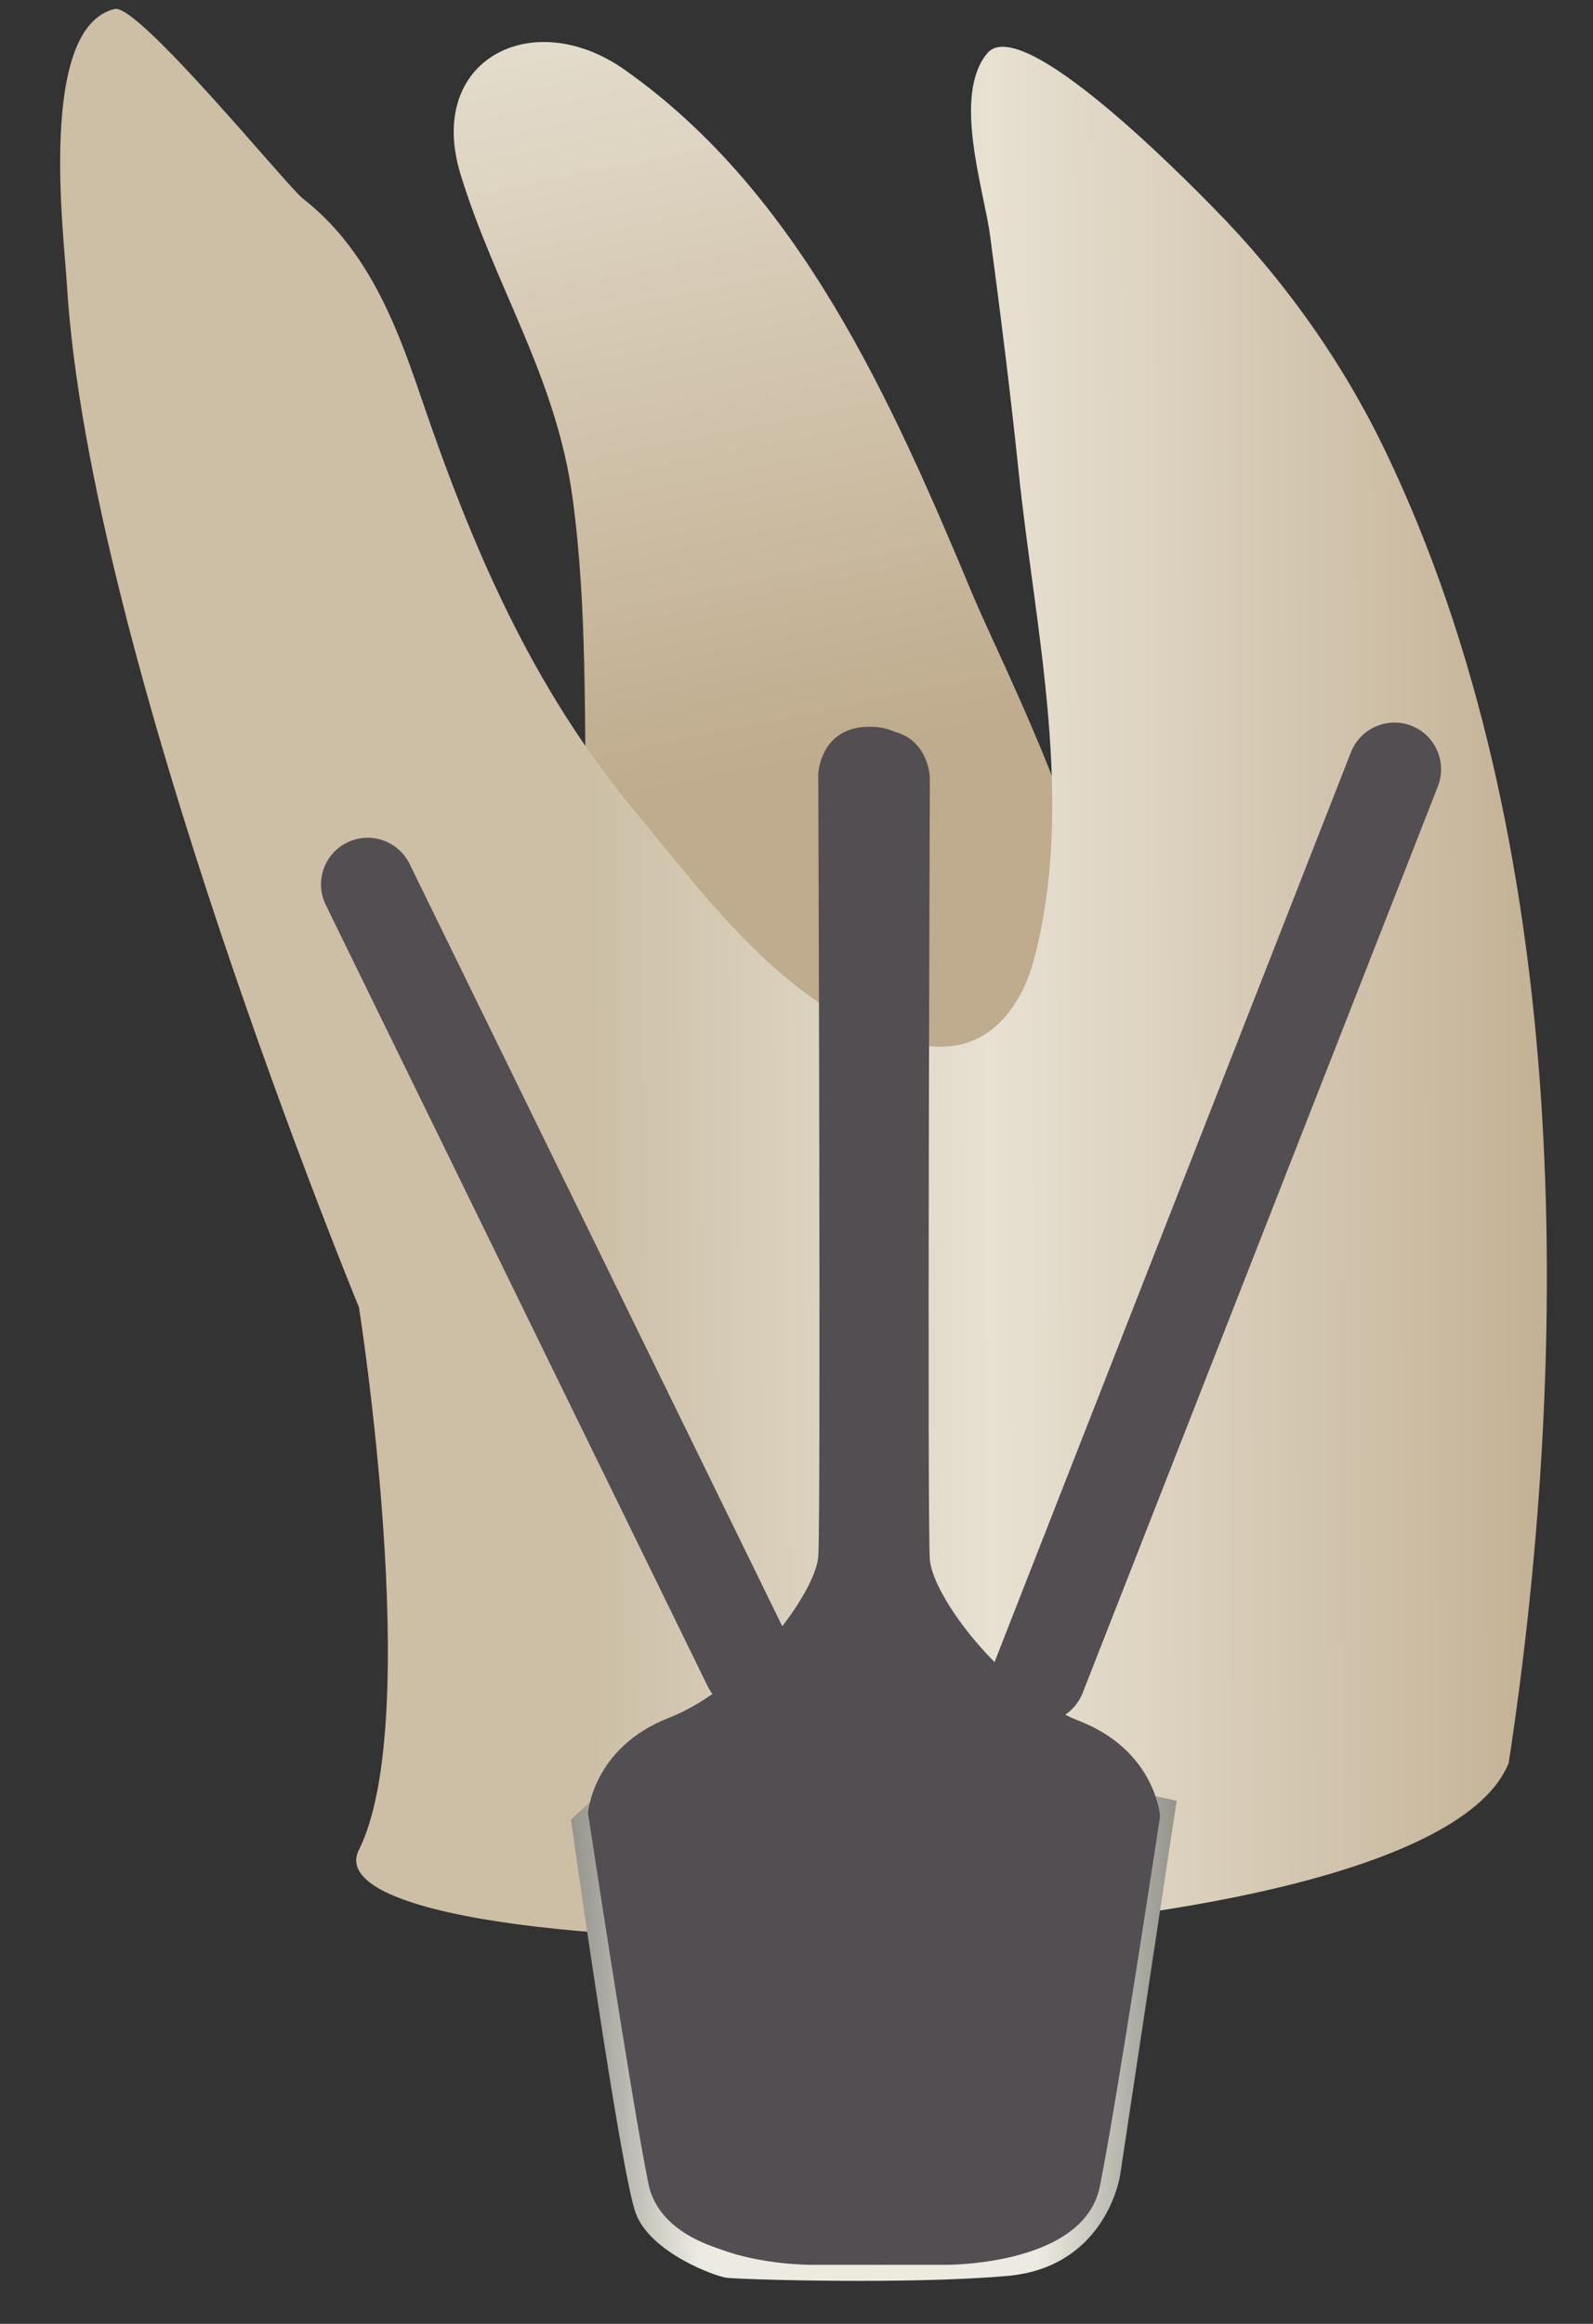 <svg width="24" height="35" viewBox="0 0 24 35" fill="none" xmlns="http://www.w3.org/2000/svg">
<rect x="0" y="0" width="24" height="35" fill="#333333" stroke="none"/>
<path d="M6.94 2.631C6.407 0.895 8.024 0.079 9.401 1.044C12.062 2.911 13.451 6.076 14.664 8.979C15.226 10.323 17.715 15.019 16.133 16.283C14.564 17.538 8.907 15.66 8.836 12.557C8.798 10.873 8.853 9.179 8.627 7.505C8.383 5.686 7.463 4.331 6.94 2.631Z" fill="url(#paint0_linear_91_12688)"/>
<path d="M22.73 26.552C23.692 20.244 23.677 12.634 20.873 6.796C20.222 5.439 19.335 4.198 18.278 3.126C17.864 2.706 15.393 0.181 14.874 0.802C14.345 1.436 14.824 2.852 14.918 3.557C15.075 4.736 15.223 5.916 15.346 7.099C15.595 9.499 16.215 12.1 15.567 14.489C15.424 15.014 15.094 15.534 14.575 15.703C14.302 15.792 14.004 15.774 13.723 15.713C11.945 15.328 10.659 13.536 9.567 12.221C8.004 10.341 7.107 8.23 6.326 5.932C5.947 4.816 5.513 3.732 4.56 2.988C4.33 2.809 2.082 0.05 1.728 0.135C0.563 0.413 0.965 3.556 1.007 4.271C1.334 9.827 5.408 19.688 5.408 19.688C5.408 19.688 6.388 25.898 5.408 27.859C4.427 29.821 21.423 29.821 22.73 26.552Z" fill="url(#paint1_linear_91_12688)"/>
<path d="M17.727 27.121L16.875 32.763C16.875 32.763 16.673 34.145 15.175 34.278C13.676 34.41 11.111 34.331 10.938 34.304C10.765 34.278 9.814 33.932 9.583 33.347C9.353 32.763 8.602 27.405 8.602 27.405L8.895 27.135L10.304 33.029C10.304 33.029 15.924 29.548 15.953 29.521C15.982 29.495 16.818 27.05 16.818 27.05L17.279 27.023L17.727 27.121Z" fill="url(#paint2_linear_91_12688)"/>
<path d="M12.142 34.064C12.142 34.064 10.015 34.102 9.768 32.884C9.52 31.666 8.859 27.306 8.859 27.306C8.859 27.306 8.927 26.32 10.08 25.871C11.233 25.422 12.287 23.994 12.328 23.442C12.369 22.89 12.328 11.66 12.328 11.66C12.328 11.66 12.35 10.945 13.103 10.945V34.064C13.102 34.064 12.19 34.064 12.142 34.064Z" fill="#534E52"/>
<path d="M14.062 34.064C14.062 34.064 16.189 34.102 16.437 32.884C16.685 31.666 17.345 27.306 17.345 27.306C17.345 27.306 17.278 26.32 16.124 25.871C14.971 25.422 13.918 23.994 13.876 23.442C13.835 22.89 13.876 11.66 13.876 11.66C13.876 11.66 13.855 10.945 13.102 10.945V34.064C13.102 34.064 14.015 34.064 14.062 34.064Z" fill="#534E52"/>
<path d="M12.275 34.111C12.275 34.111 10.148 34.149 9.9 32.931C9.653 31.712 8.992 27.353 8.992 27.353C8.992 27.353 9.06 26.367 10.213 25.918C11.366 25.469 12.42 24.041 12.461 23.489C12.502 22.937 12.461 11.707 12.461 11.707C12.461 11.707 12.483 10.992 13.236 10.992V34.111C13.235 34.111 12.323 34.111 12.275 34.111Z" fill="#534E52"/>
<path d="M14.195 34.111C14.195 34.111 16.322 34.149 16.57 32.931C16.817 31.712 17.478 27.353 17.478 27.353C17.478 27.353 17.41 26.367 16.257 25.918C15.104 25.469 14.05 24.041 14.009 23.489C13.968 22.937 14.009 11.707 14.009 11.707C14.009 11.707 13.988 10.992 13.234 10.992V34.111C13.235 34.111 14.148 34.111 14.195 34.111Z" fill="#534E52"/>
<path d="M11.604 25.722C11.953 25.552 12.097 25.131 11.927 24.782L6.171 13.012C6 12.663 5.579 12.518 5.231 12.689C4.882 12.859 4.737 13.28 4.908 13.629L10.663 25.399C10.834 25.748 11.255 25.893 11.604 25.722Z" fill="#534E52"/>
<path d="M21.265 10.931C20.903 10.79 20.495 10.968 20.353 11.33L15.002 24.985C14.86 25.346 15.038 25.754 15.4 25.896C15.762 26.038 16.169 25.859 16.311 25.498L21.663 11.843C21.804 11.481 21.626 11.073 21.265 10.931Z" fill="#534E52"/>
<defs>
<linearGradient id="paint0_linear_91_12688" x1="13.478" y1="17.177" x2="6.267" y2="-18.243" gradientUnits="userSpaceOnUse">
<stop offset="0.16" stop-color="#BFAB8D"/>
<stop offset="0.508" stop-color="#E7E1D2"/>
<stop offset="0.73" stop-color="#CCBFA6"/>
</linearGradient>
<linearGradient id="paint1_linear_91_12688" x1="28.677" y1="14.586" x2="1.584" y2="14.684" gradientUnits="userSpaceOnUse">
<stop offset="0.16" stop-color="#BFAB8D"/>
<stop offset="0.508" stop-color="#E7E1D2"/>
<stop offset="0.73" stop-color="#CCBFA6"/>
</linearGradient>
<linearGradient id="paint2_linear_91_12688" x1="17.727" y1="30.688" x2="8.602" y2="30.688" gradientUnits="userSpaceOnUse">
<stop stop-color="#94938C"/>
<stop offset="0.23" stop-color="#EDEBE1"/>
<stop offset="0.788" stop-color="#EDEBE1"/>
<stop offset="1" stop-color="#94938C"/>
</linearGradient>
</defs>
</svg>

